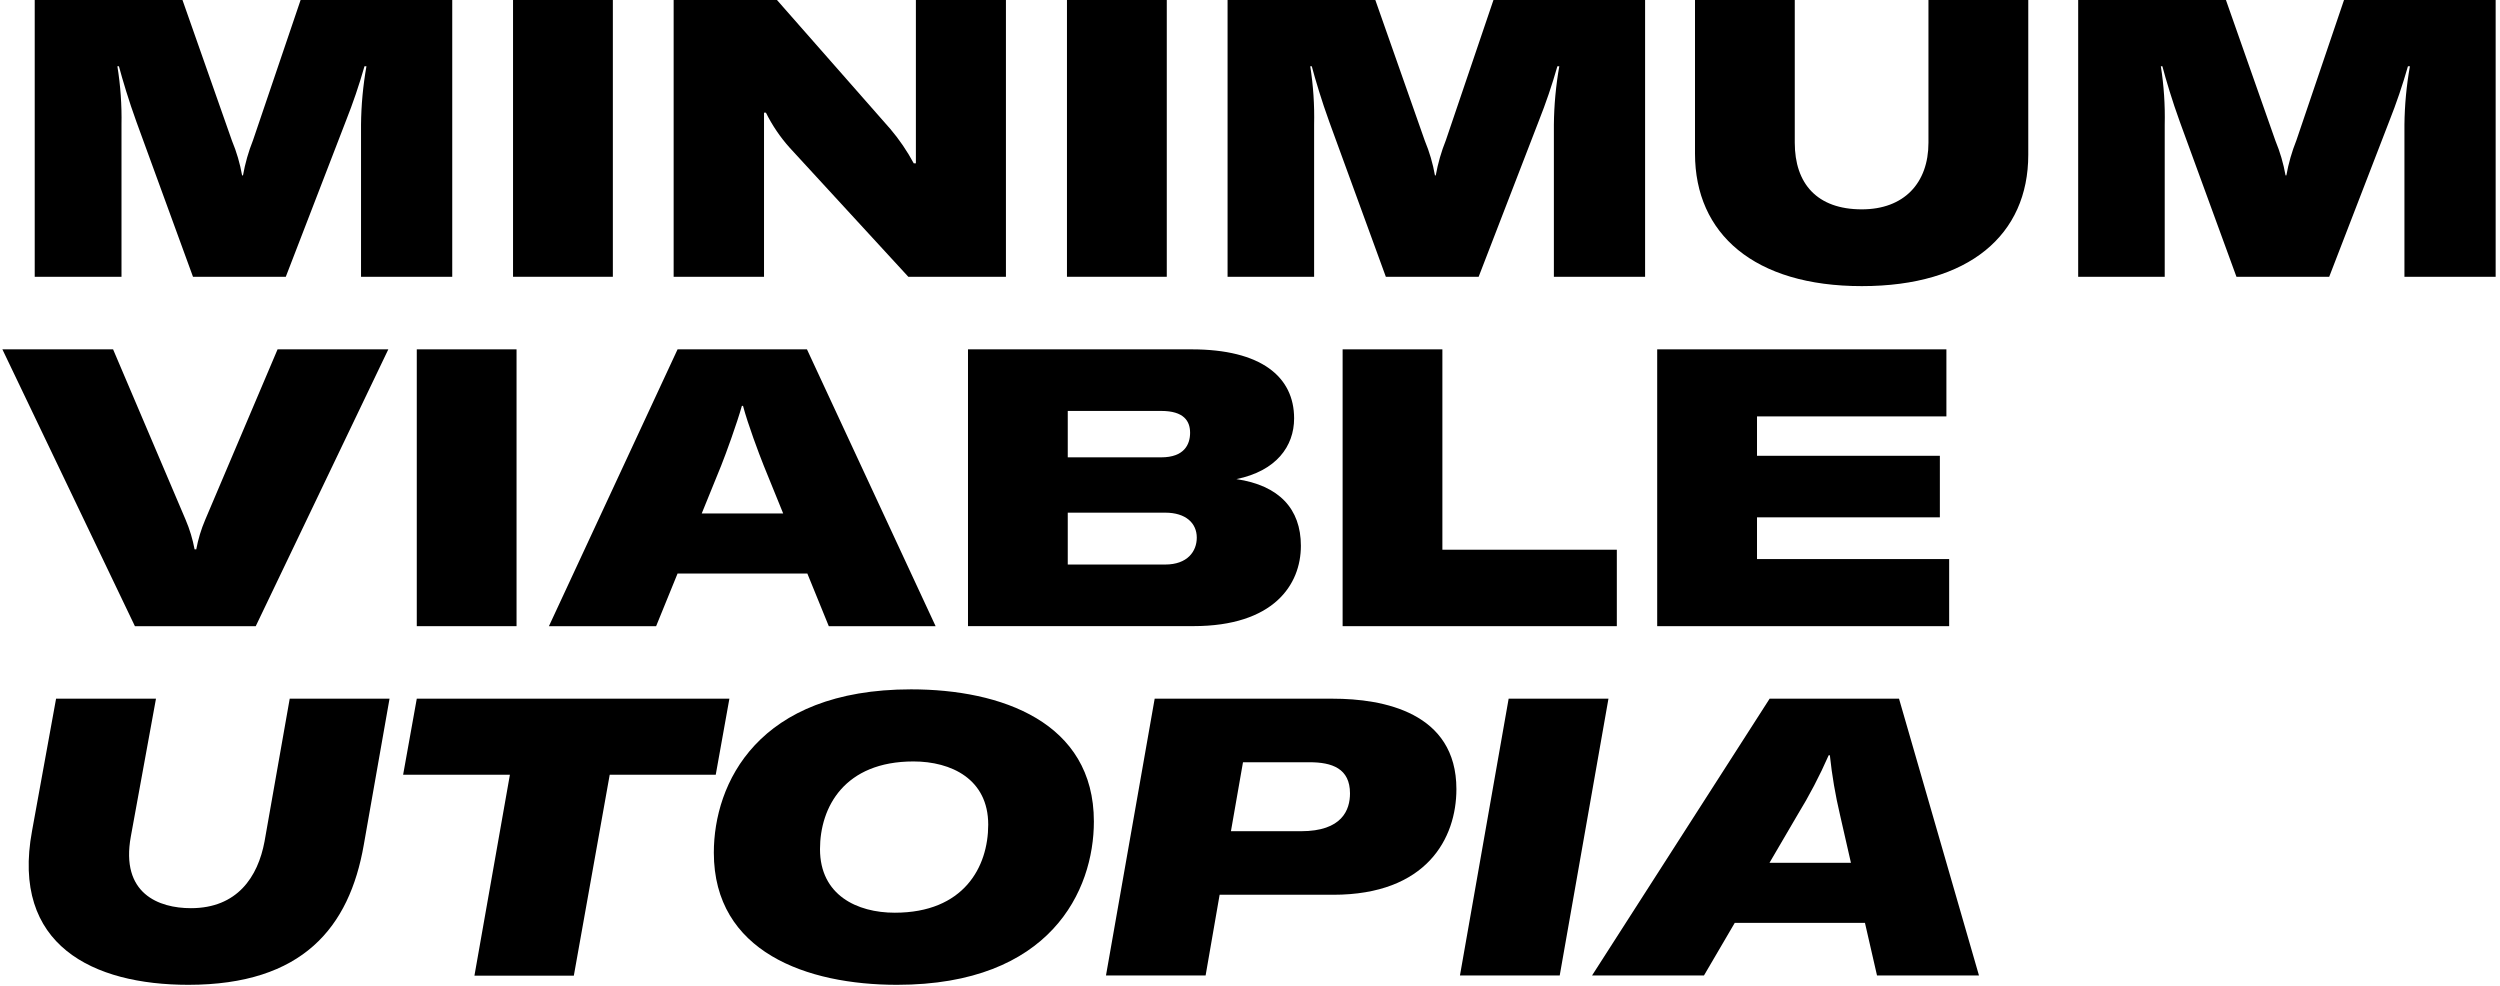 <svg width="535" height="211" viewBox="0 0 535 211" fill="none" xmlns="http://www.w3.org/2000/svg">
<path d="M7.43 0H39.05L49.64 30.12C50.635 32.506 51.362 34.994 51.81 37.54H52C52.458 34.96 53.179 32.434 54.15 30L64.33 0H96.78V59.23H77.26V26.69C77.301 22.495 77.689 18.311 78.42 14.18H78C76.867 18.165 75.532 22.09 74 25.94L61.16 59.23H41.3L29.21 26.11C27.54 21.52 26.21 17.02 25.45 14.18H25.12C25.789 18.315 26.083 22.502 26 26.69V59.23H7.43V0Z" fill="black"/>
<path d="M109.79 59.23V0H131.15V59.23H109.79Z" fill="black"/>
<path d="M144.16 0H166.27L190.54 27.61C192.46 29.874 194.136 32.334 195.54 34.95H196V0H215.27V59.23H194.38L169 31.62C166.971 29.359 165.259 26.832 163.91 24.11H163.5V59.23H144.16V0Z" fill="black"/>
<path d="M228.33 59.23V0H249.69V59.23H228.33Z" fill="black"/>
<path d="M262.7 0H294.32L304.91 30.12C305.905 32.506 306.632 34.994 307.08 37.54H307.25C307.715 34.959 308.442 32.433 309.42 30L319.6 0H352.05V59.23H332.53V26.69C332.571 22.495 332.959 18.311 333.69 14.18H333.28C332.147 18.165 330.812 22.09 329.28 25.94L316.43 59.23H296.57L284.48 26.11C282.81 21.52 281.48 17.02 280.72 14.18H280.39C281.042 18.317 281.32 22.503 281.22 26.69V59.23H262.7V0Z" fill="black"/>
<path d="M384.08 0V30.53C384.08 39.29 388.84 44.8 398.43 44.8C407.43 44.8 412.69 39.21 412.69 30.53V0H434.05V33.12C434.05 50.22 421.45 61.23 398.43 61.23C375.41 61.23 362.73 50.05 362.73 32.87V0H384.08Z" fill="black"/>
<path d="M444.73 0H476.35L486.94 30.12C487.93 32.507 488.658 34.995 489.11 37.54H489.28C489.741 34.96 490.465 32.433 491.44 30L501.62 0H534.07V59.23H514.55V26.69C514.594 22.495 514.986 18.311 515.72 14.18H515.3C514.164 18.164 512.829 22.089 511.3 25.94L498.45 59.23H478.6L466.5 26.11C464.83 21.52 463.5 17.02 462.75 14.18H462.42C463.072 18.317 463.35 22.503 463.25 26.69V59.23H444.73V0Z" fill="black"/>
<path d="M0.51 74.76H24.2L39.72 111.22C40.591 113.256 41.235 115.383 41.64 117.56H42C42.405 115.383 43.049 113.256 43.92 111.22L59.4 74.76H83.1L54.73 134H28.87L0.51 74.76Z" fill="black"/>
<path d="M89.19 134V74.76H110.54V134H89.19Z" fill="black"/>
<path d="M172.77 122.73H145L140.41 134H117.47L145 74.76H172.69L200.22 134H177.36L172.77 122.73ZM167.6 109.88L163.43 99.62C162.43 97.12 160.01 90.69 159.01 86.86H158.76C157.68 90.69 155.34 97.12 154.34 99.62L150.17 109.88H167.6Z" fill="black"/>
<path d="M278.39 116.8C278.39 125.15 272.55 133.99 255.39 133.99H207.15V74.76H255C269.85 74.76 276.94 80.6 276.94 89.53C276.94 95.53 273.1 100.79 264.59 102.53C273.72 103.88 278.39 108.88 278.39 116.8ZM228.5 87.94V97.87H248.5C253.42 97.87 254.68 95.12 254.68 92.61C254.68 90.1 253.34 87.94 248.5 87.94H228.5ZM256.11 115.05C256.11 111.97 253.78 109.71 249.36 109.71H228.5V120.81H249.36C254.11 120.81 256.11 118 256.11 115.05Z" fill="black"/>
<path d="M287.32 74.76H308.67V117.64H346V134H287.32V74.76Z" fill="black"/>
<path d="M417.12 119.64V134H354.64V74.76H416.53V89.11H376V97.54H415.13V110.71H376V119.64H417.12Z" fill="black"/>
<path d="M33.38 149.52L28 179C25.75 191.26 34 194.35 40.85 194.35C50.77 194.35 55.19 187.67 56.61 180.08L62 149.52H83.36L77.85 180.8C74.76 198.49 64.75 210.75 40.31 210.75C19.96 210.75 2.31 202.33 6.86 177.8L12 149.52H33.38Z" fill="black"/>
<path d="M153.17 165.79H130.48L122.8 208.79H101.53L109.12 165.79H86.27L89.19 149.52H156.09L153.17 165.79Z" fill="black"/>
<path d="M152.76 182.47C152.76 167.71 162.1 147.52 194.97 147.52C214.24 147.52 234.09 154.52 234.09 175.8C234.09 190.56 224.83 210.75 191.96 210.75C172.69 210.75 152.76 203.74 152.76 182.47ZM211.48 176.47C211.48 166.71 203.56 162.95 195.48 162.95C180.71 162.95 175.48 172.71 175.48 181.72C175.48 191.56 183.41 195.32 191.48 195.32C206.23 195.32 211.48 185.56 211.48 176.47Z" fill="black"/>
<path d="M311.67 168.87C311.67 179.38 305.33 191.48 285.31 191.48H261L258 208.75H236.68L247.1 149.52H285.23C296 149.52 311.67 152.44 311.67 168.87ZM288.9 169.79C288.9 164.45 285.06 163.12 280.22 163.12H266L263.42 177.88H278.42C287.23 177.88 288.9 173.3 288.9 169.79Z" fill="black"/>
<path d="M312.43 208.75L322.85 149.52H344.21L333.78 208.75H312.43Z" fill="black"/>
<path d="M399.1 197.49H371.24L364.65 208.75H340.7L378.7 149.52H406.39L423.5 208.75H401.68L399.1 197.49ZM396.1 184.64L393.76 174.38C392.767 170.177 392.042 165.915 391.59 161.62H391.34C389.411 166.021 387.182 170.284 384.67 174.38L378.67 184.64H396.1Z" fill="black"/>
</svg>

